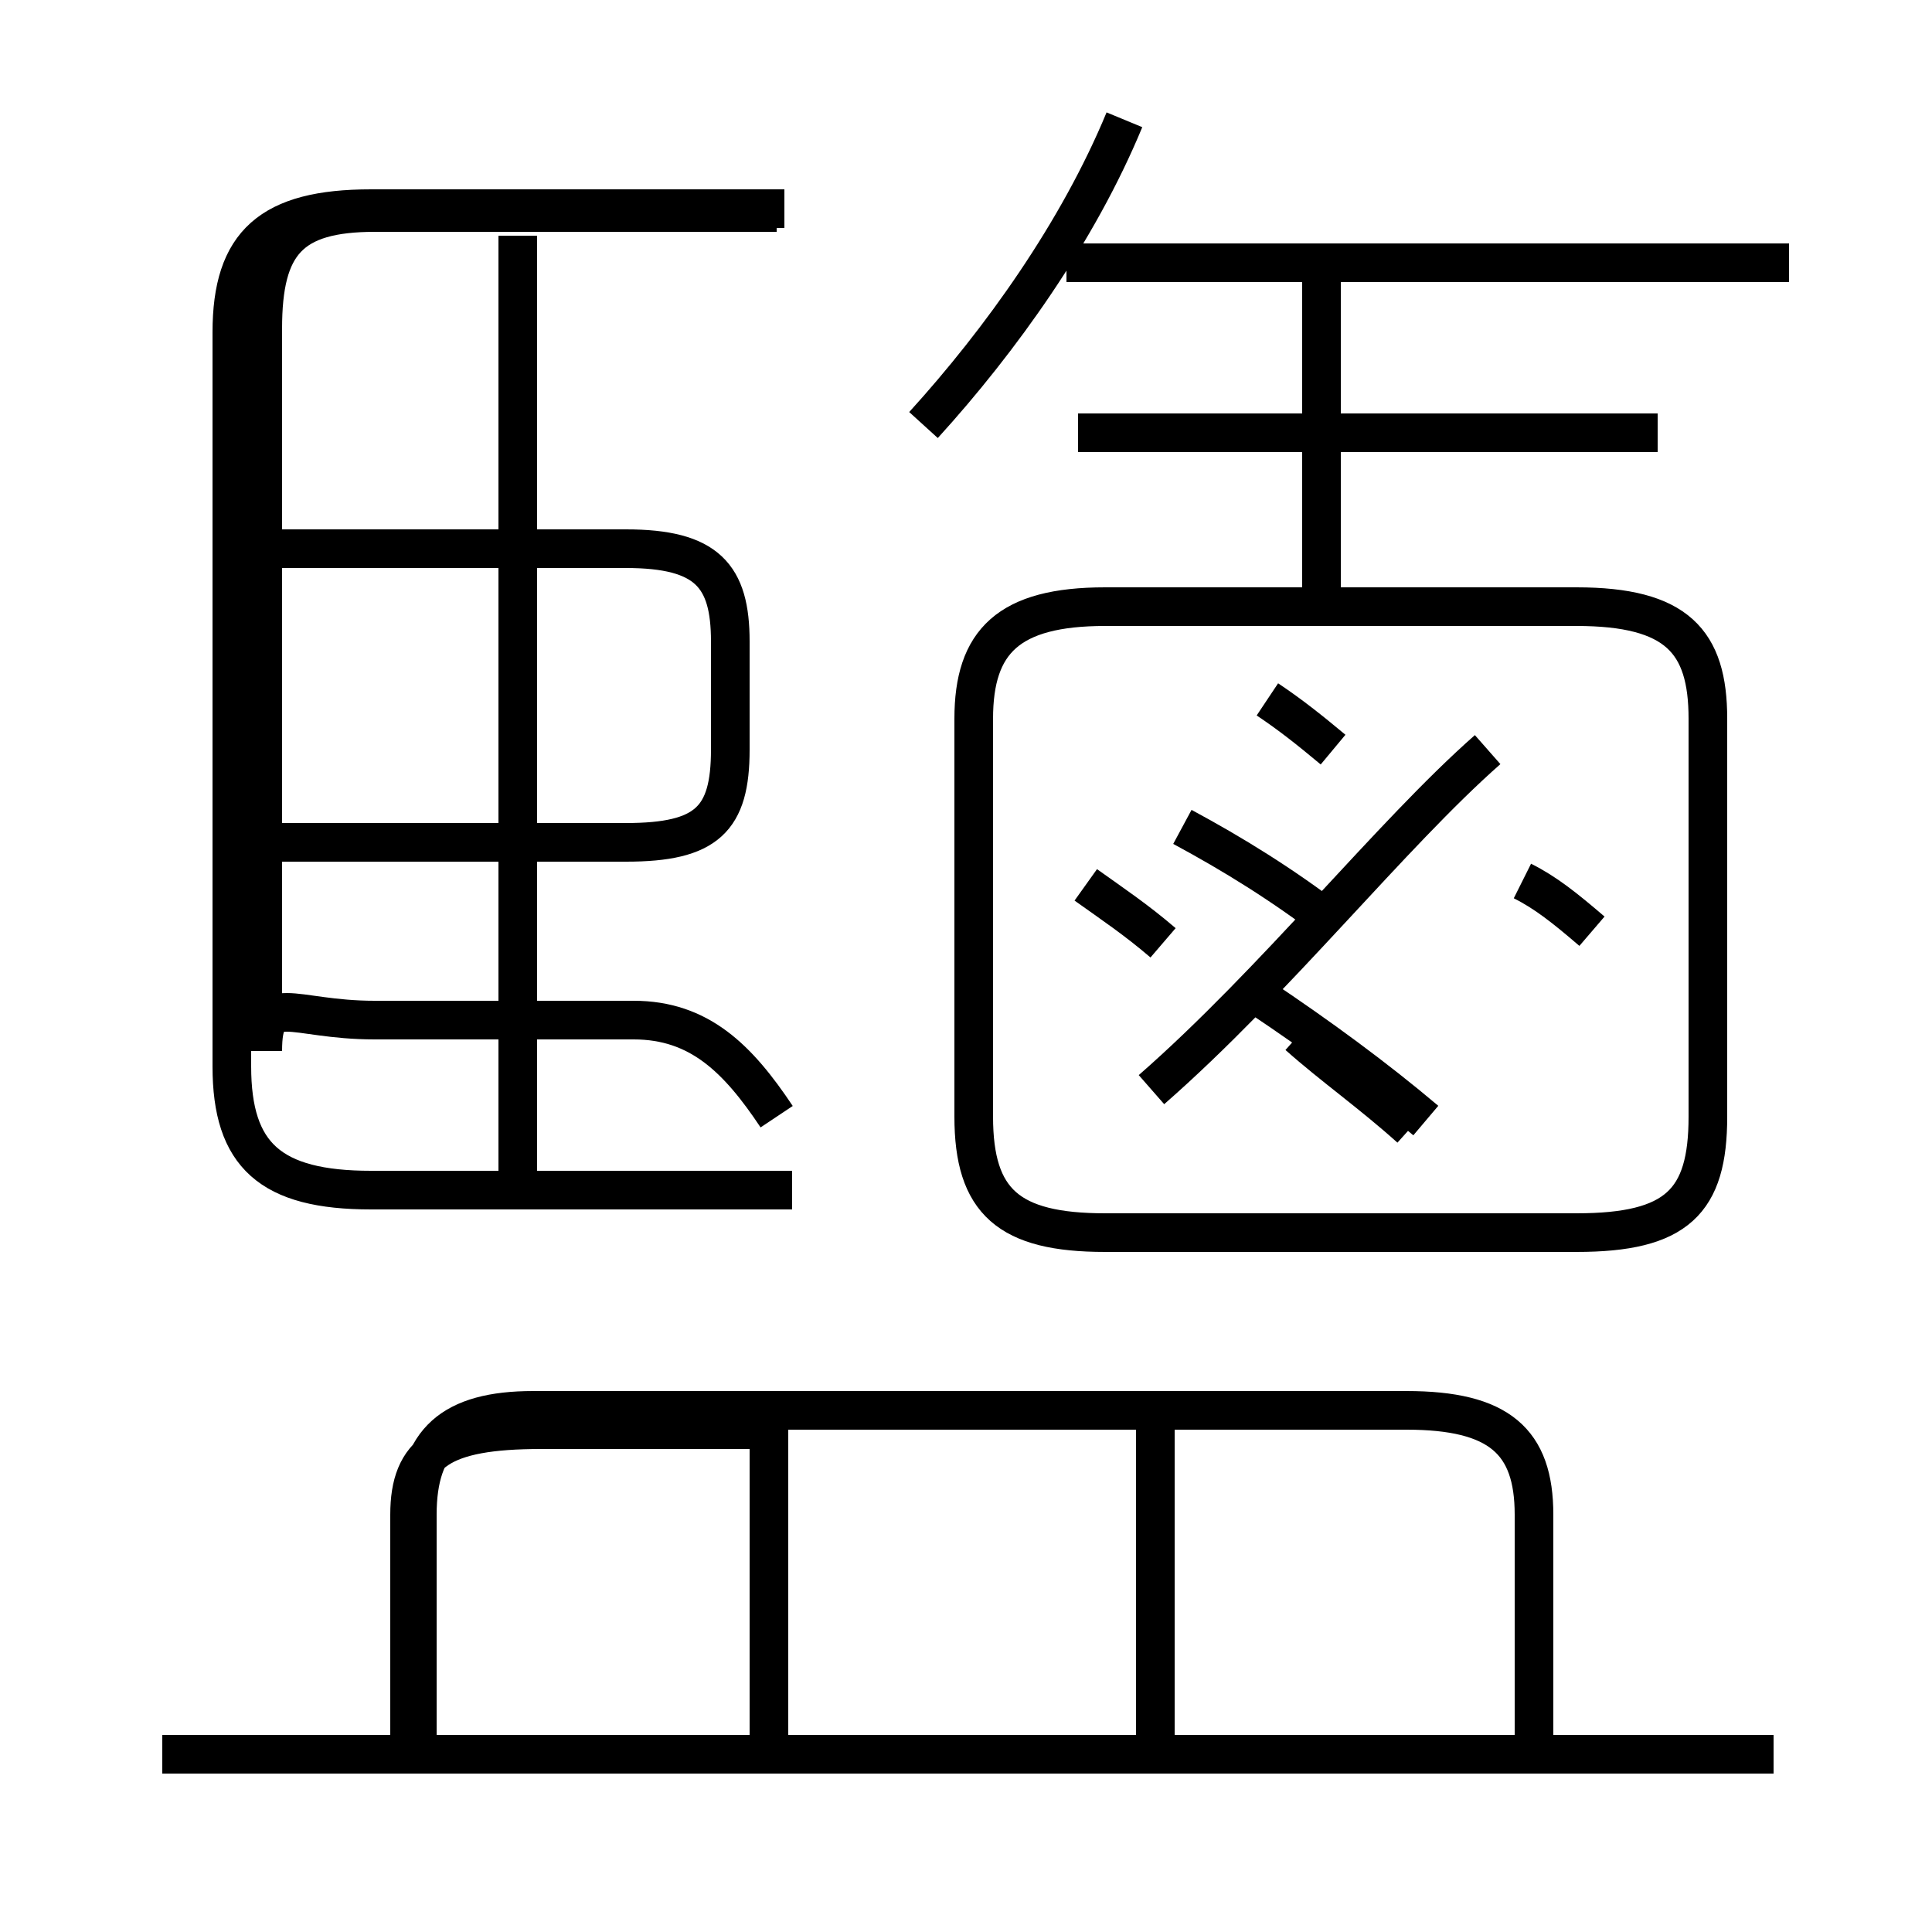 <?xml version='1.0' encoding='utf8'?>
<svg viewBox="0.0 -6.0 50.0 50.0" version="1.1" xmlns="http://www.w3.org/2000/svg">
<rect x="0.0" y="-6.0" width="50.0" height="50.0" fill="#808080" stroke="none"/>
<rect x="-1000" y="-1000" width="2000" height="2000" stroke="white" fill="white"/>
<g style="fill:white;stroke:#000000;  stroke-width:1">
<path d="M 28.6 -12.1 L 40.8 -12.1 C 43.4 -12.1 44.2 -12.9 44.2 -15.1 L 44.2 -25.4 C 44.2 -27.4 43.4 -28.3 40.8 -28.3 L 28.6 -28.3 C 26.1 -28.3 25.2 -27.4 25.2 -25.4 L 25.2 -15.1 C 25.2 -12.9 26.1 -12.1 28.6 -12.1 Z M 19.9 1.2 L 19.9 -7.0 L 14.0 -7.0 C 11.4 -7.0 10.6 -6.4 10.6 -4.8 L 10.6 1.1 M 45.9 1.4 L 4.2 1.4 M 29.9 1.2 L 29.9 -7.0 M 13.4 -13.1 L 13.4 -37.9 M 20.5 -13.2 L 9.6 -13.2 C 7.0 -13.2 6.0 -14.1 6.0 -16.4 L 6.0 -35.4 C 6.0 -37.7 7.0 -38.6 9.6 -38.6 L 20.3 -38.6 M 6.2 -22.2 L 16.2 -22.2 C 18.3 -22.2 18.9 -22.8 18.9 -24.6 L 18.9 -27.4 C 18.9 -29.1 18.3 -29.8 16.2 -29.8 L 6.2 -29.8 M 39.7 1.4 L 39.7 -4.8 C 39.7 -6.7 38.8 -7.5 36.4 -7.5 L 13.8 -7.5 C 11.7 -7.5 10.8 -6.7 10.8 -4.8 L 10.8 1.4 M 20.1 -15.1 C 19.1 -16.6 18.1 -17.6 16.4 -17.6 L 9.7 -17.6 C 7.5 -17.6 6.8 -18.4 6.8 -16.8 L 6.8 -35.5 C 6.8 -37.7 7.5 -38.5 9.7 -38.5 L 20.1 -38.5 M 36.9 -15.0 C 35.6 -16.1 34.1 -17.2 32.6 -18.2 M 29.8 -15.8 C 33.0 -18.6 36.0 -22.4 38.5 -24.6 M 30.1 -19.6 C 29.4 -20.2 28.8 -20.6 28.1 -21.1 M 36.5 -14.8 C 35.5 -15.7 34.5 -16.4 33.6 -17.2 M 41.2 -19.9 C 40.5 -20.5 40.0 -20.9 39.4 -21.2 M 34.5 -20.1 C 33.2 -21.1 31.9 -21.9 30.6 -22.6 M 34.5 -24.6 C 33.9 -25.1 33.4 -25.5 32.8 -25.9 M 42.9 -32.8 L 27.9 -32.8 M 23.9 -33.0 C 25.9 -35.2 27.9 -38.0 29.1 -40.9 M 34.2 -28.4 L 34.2 -37.5 M 46.3 -37.2 L 27.6 -37.2" transform="translate(0.0, 38.0)" />
</g>
</svg>